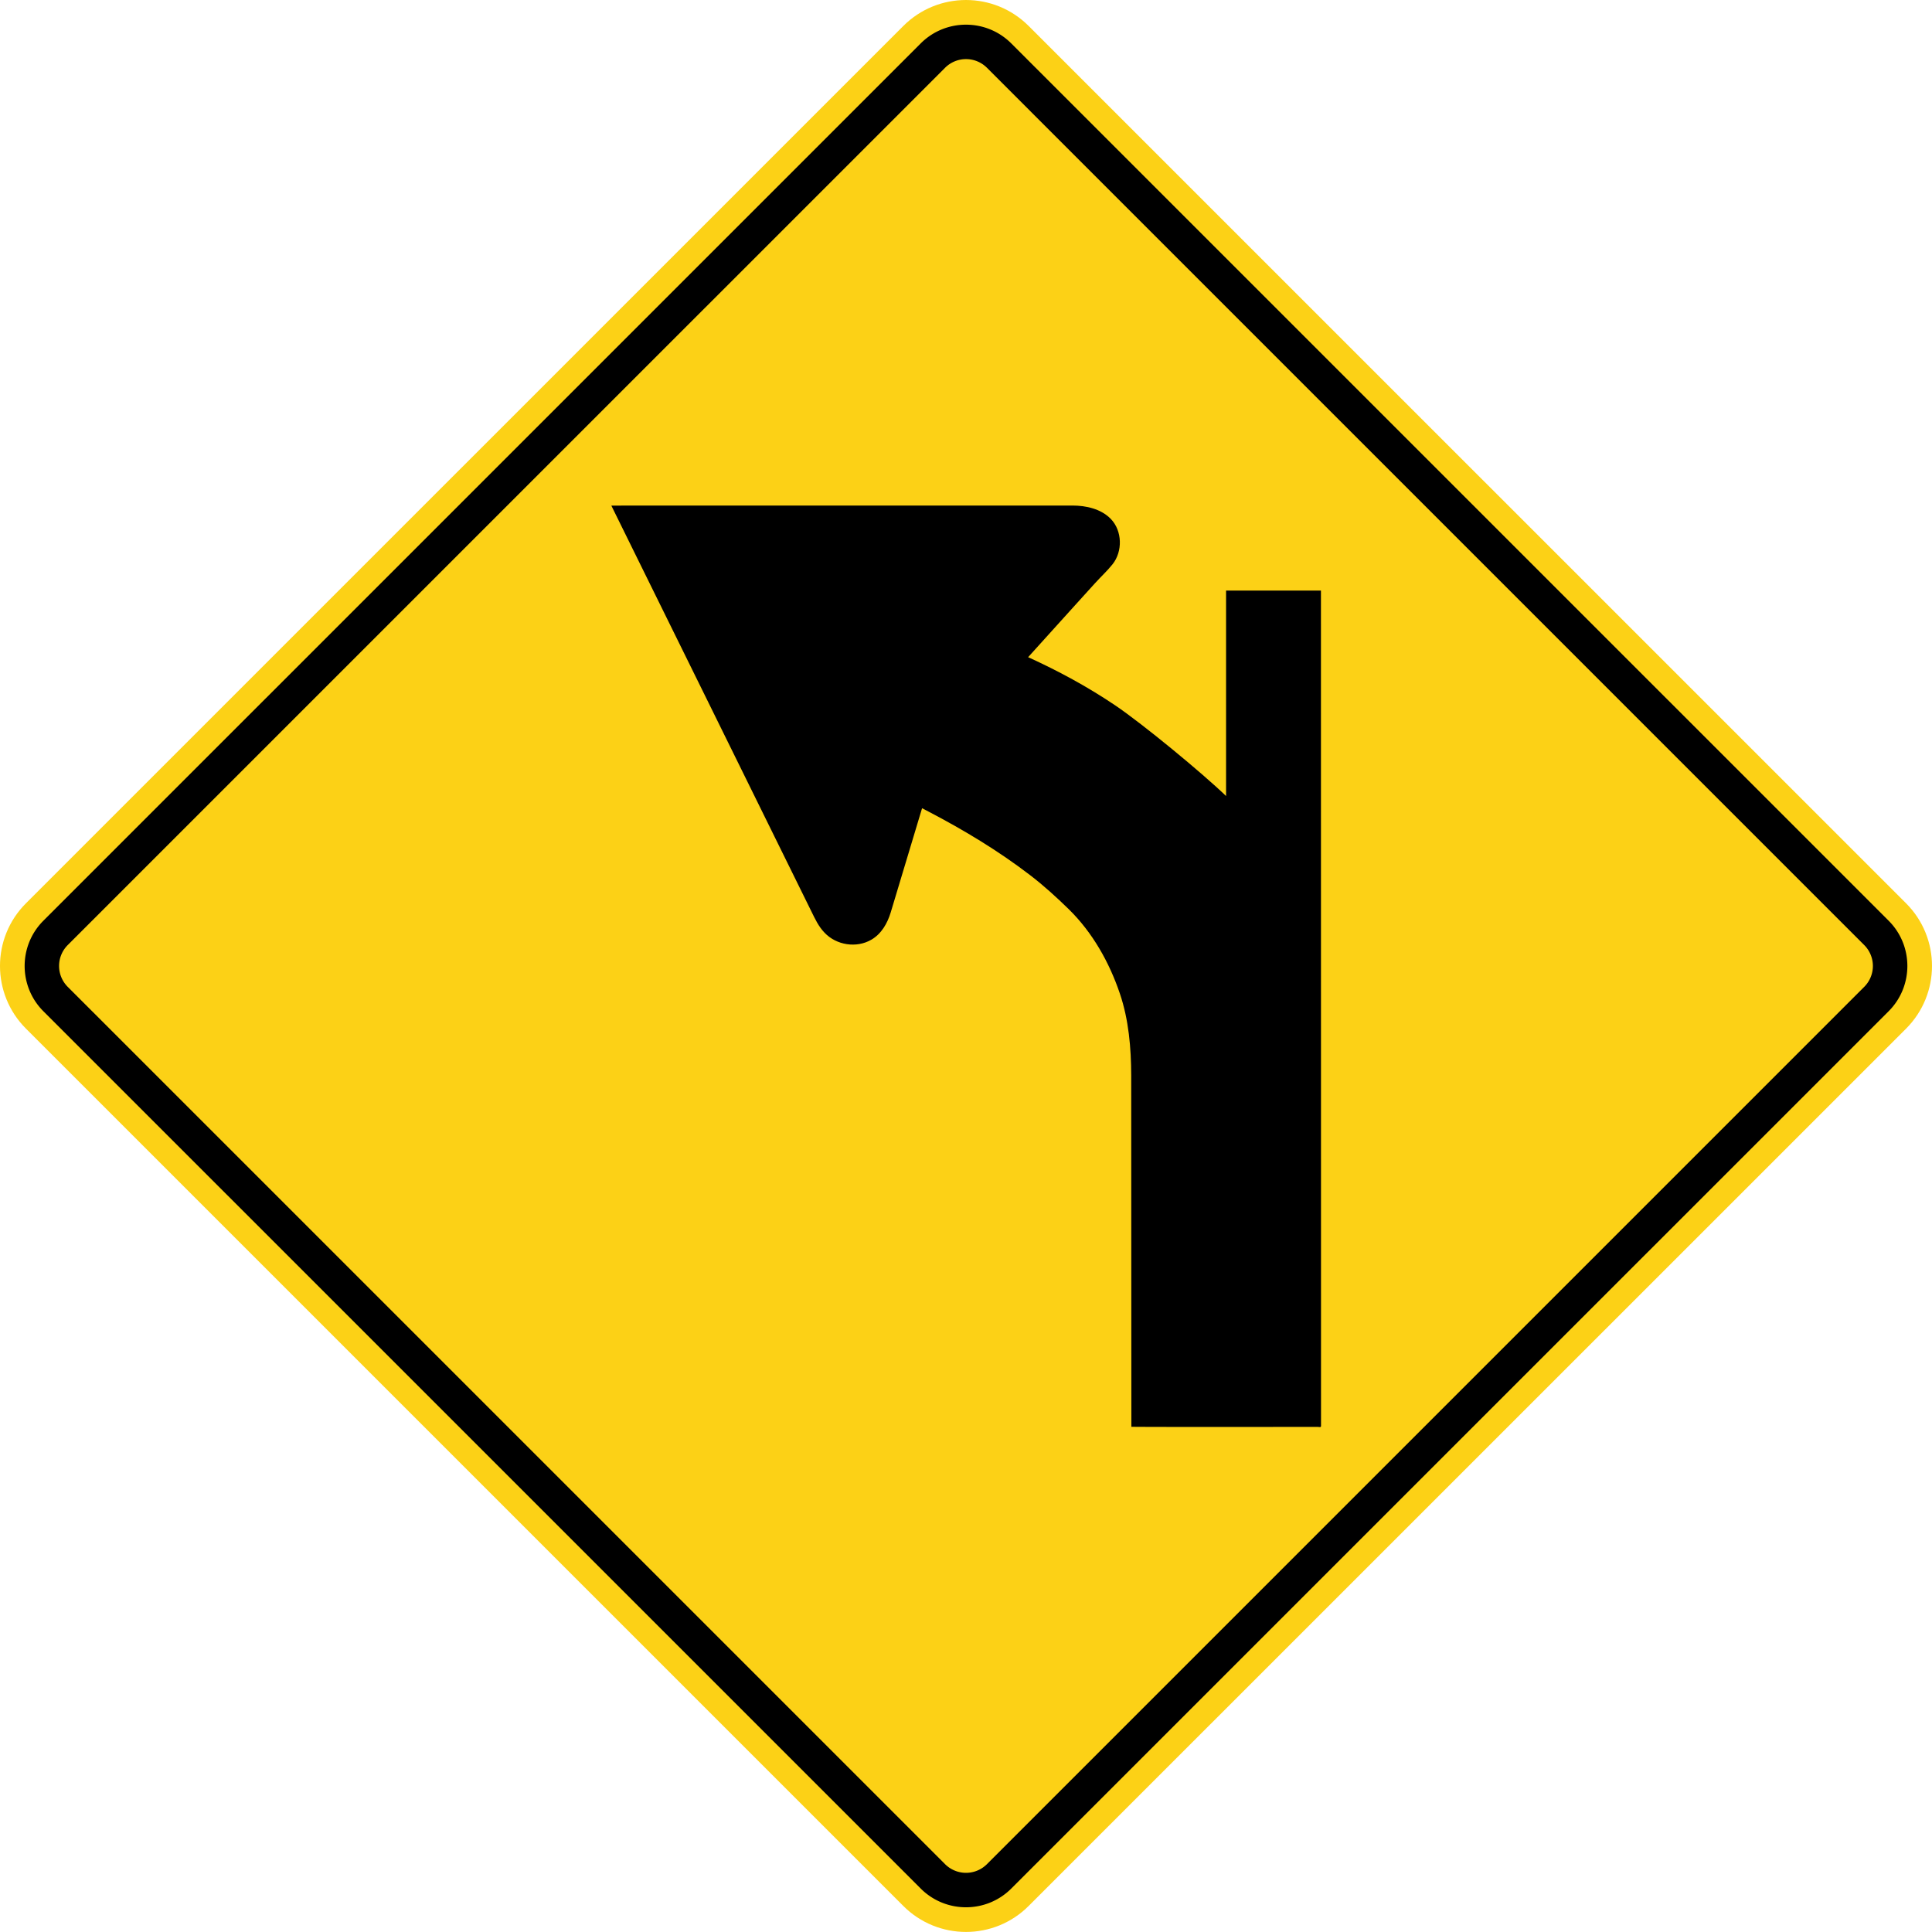 <svg xmlns="http://www.w3.org/2000/svg" width="90.232" height="90.229" viewBox="0 0 254.654 254.646">
    <path d="M119.064 251.223c4.565 4.565 11.96 4.565 16.52 0l115.652-115.637c4.558-4.565 4.558-11.963 0-16.524L135.585 3.422c-4.562-4.562-11.956-4.562-16.52 0L3.423 119.061c-4.565 4.561-4.565 11.959 0 16.524z" style="fill:#fcd116;fill-opacity:1;fill-rule:nonzero;stroke:none"/>
    <path d="m8.927 130.075 115.644 115.64a3.903 3.903 0 0 0 5.514 0l115.637-115.64a3.894 3.894 0 0 0 0-5.506L130.085 8.931a3.903 3.903 0 0 0-5.514 0L8.927 124.568a3.894 3.894 0 0 0 0 5.507m-3.21-8.717L121.36 5.718c3.291-3.288 8.64-3.288 11.93 0l115.648 115.64c3.292 3.288 3.292 8.64 0 11.931L133.292 248.93c-3.292 3.289-8.64 3.289-11.931 0L5.717 133.29c-3.292-3.291-3.292-8.643 0-11.93" style="fill:#000;fill-opacity:1;fill-rule:nonzero;stroke:none"/>
    <path d="M88.19 66.635h53.18c1.775 0 3.747.438 5.031 1.75 1.535 1.573 1.595 4.3.236 5.997-.698.875-1.545 1.648-2.296 2.48l-2.66 2.935c-1.912 2.117-3.824 4.237-5.74 6.354-.144.155-.286.314-.427.47 3.966 1.802 7.821 3.887 11.437 6.324 3.627 2.438 11.543 8.972 14.655 11.977V77.84h12.506l.01 110.116c0 .225-.233.123-.434.123-5.44 0-24.564.018-24.564-.014 0-.293-.021-42.228-.021-46.32-.01-3.62-.325-7.33-1.492-10.777-1.39-4.117-3.61-8.061-6.731-11.12-1.64-1.598-3.302-3.118-5.12-4.508-4.176-3.2-8.706-5.93-13.362-8.361l-.861-.448c-1.38 4.576-2.755 9.151-4.131 13.73-.434 1.432-1.22 2.822-2.544 3.595-1.975 1.153-4.618.727-6.173-.91-.812-.843-1.242-1.806-1.747-2.826-1.901-3.86-3.806-7.719-5.708-11.578-2.86-5.807-5.725-11.614-8.586-17.42-2.674-5.423-5.345-10.845-8.022-16.267-1.33-2.706-2.667-5.412-4-8.117-.015-.028-.026-.064-.043-.095z" style="fill:#000;fill-opacity:1;fill-rule:evenodd;stroke:none"/>
</svg>
